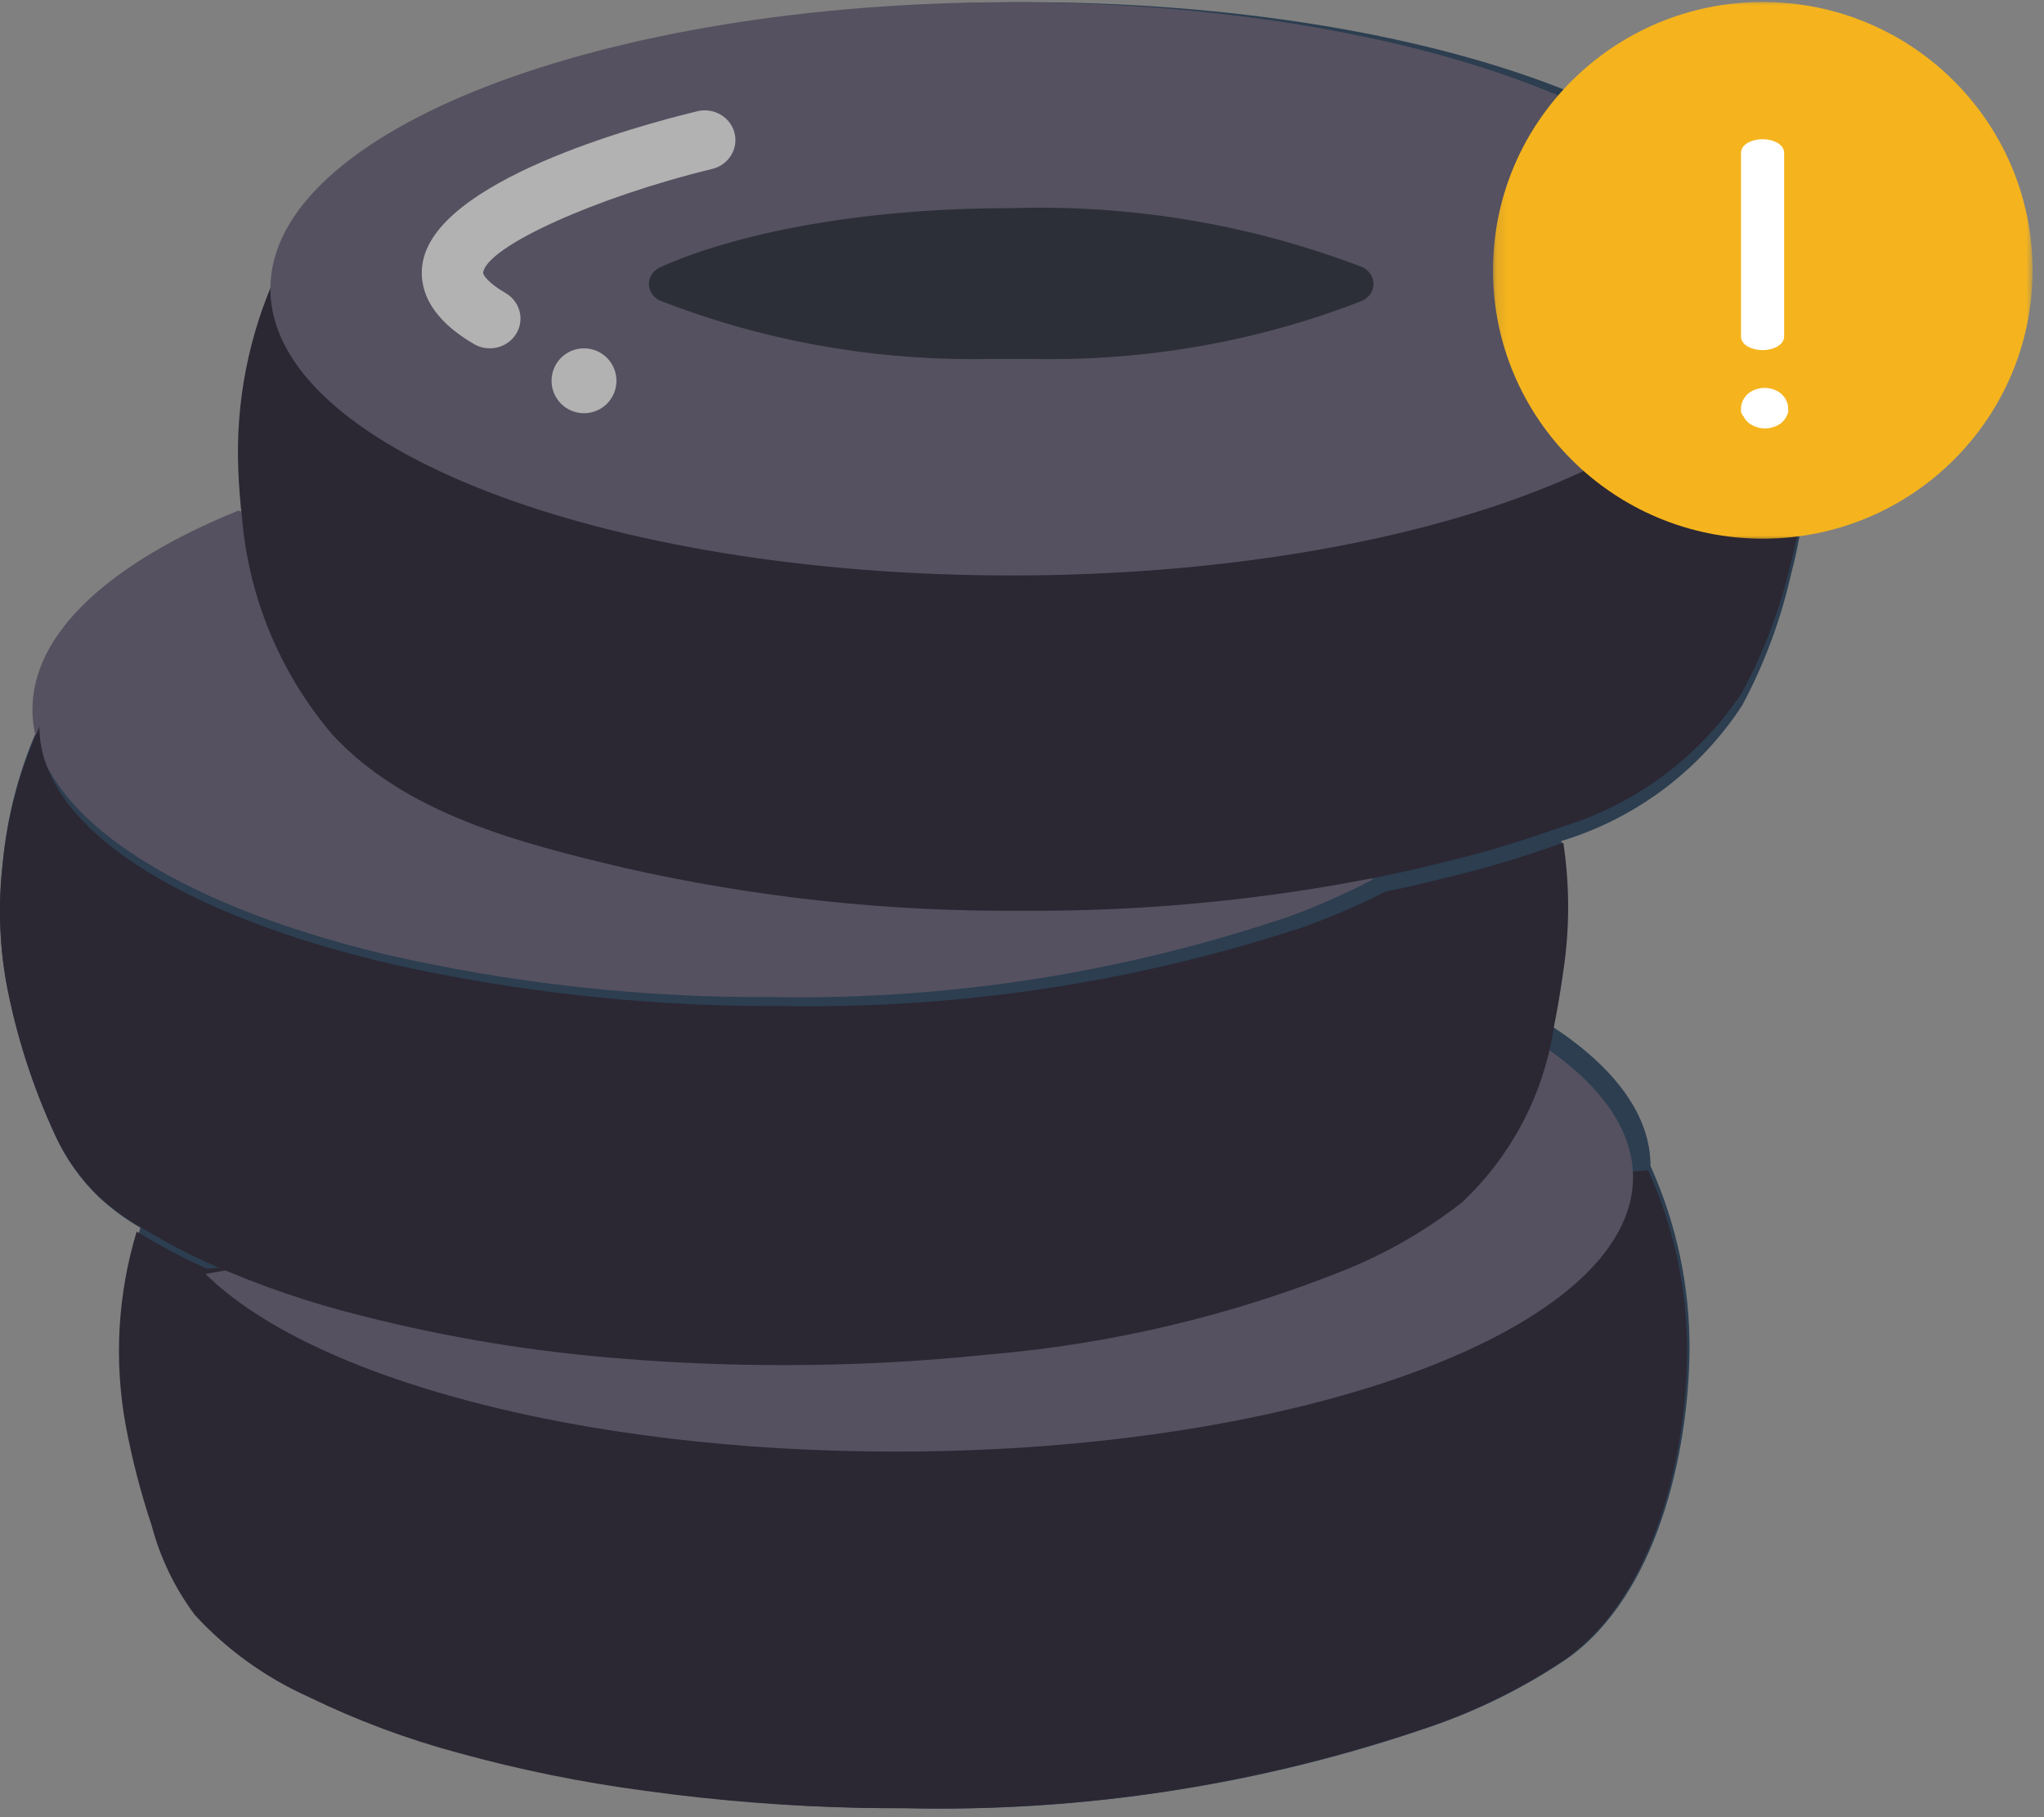 <svg xmlns="http://www.w3.org/2000/svg" xmlns:xlink="http://www.w3.org/1999/xlink" width="189" height="168" viewBox="0 0 189 168">
    <rect x="0" y="0" width="189" height="168" fill="#808080" stroke="none"/>
    <defs>
        <path id="swqmnuj3ea" d="M0.135 0L50.135 0 50.135 50 0.135 50z"/>
    </defs>
    <g fill="none" fill-rule="evenodd">
        <g>
            <g>
                <g fill-rule="nonzero" transform="translate(-289 -155) translate(289 155)">
                    <path fill="#2C3E50" d="M163.78 26.715c-.086-.201-.144-.374-.23-.547 0-14.335-30.806-25.965-68.793-25.965-37.987 0-68.792 11.63-68.792 25.965-2.617 5.768-3.842 12.069-3.577 18.395.058 1.468.173 2.965.346 4.462C10.88 53.717 3.64 60.05 3.64 66.988 1.793 71.077.642 75.445.236 79.913c-.399 3.576-.292 7.19.318 10.737.918 4.97 2.459 9.806 4.586 14.393.969 2.1 2.318 4.003 3.98 5.614 1.175 1.095 2.472 2.05 3.865 2.85-1.759 5.852-2.105 12.037-1.01 18.049.588 3.15 1.388 6.256 2.395 9.298.785 3 2.136 5.823 3.98 8.32 2.942 3.23 6.515 5.826 10.5 7.628 4.426 2.175 9.053 3.92 13.815 5.21 5.68 1.58 11.463 2.763 17.307 3.54 6.587.918 13.223 1.446 19.873 1.584 1.327.029 2.654.029 3.98.029 16.484.386 32.903-2.168 48.487-7.542 4.472-1.534 8.72-3.654 12.633-6.305 8.25-5.9 11.163-18.855 11.278-28.383.056-5.903-1.175-11.747-3.605-17.128 0-4.721-3.317-9.125-9.115-12.925.404-2.015.721-4.03.98-5.988.482-3.7.443-7.45-.115-11.14 6.883-2.088 12.808-6.533 16.73-12.551 2.05-3.838 3.573-7.934 4.528-12.177 2.332-8.731 1.682-17.989-1.846-26.31z"/>
                    <path fill="#2B2733" d="M152.39 108.203c2.432 5.345 3.664 11.15 3.608 17.014-.115 9.464-3.031 22.332-11.287 28.194-3.917 2.633-8.169 4.739-12.645 6.262-15.597 5.339-32.03 7.876-48.528 7.492-1.328 0-2.656 0-3.984-.029-6.655-.136-13.297-.662-19.89-1.572-5.85-.773-11.637-1.948-17.321-3.517-4.767-1.282-9.397-3.015-13.828-5.176-3.988-1.79-7.564-4.369-10.508-7.578-1.846-2.479-3.198-5.283-3.984-8.264-1.008-3.021-1.809-6.107-2.396-9.236-1.097-5.971-.75-12.115 1.01-17.928.693.428 1.415.829 2.107 1.23 1.415.8 2.858 1.515 4.33 2.172.03.029.03.029.058.029l133.258-9.093z"/>
                    <path fill="#555160" d="M141.964 96.203c5.747 3.713 9.036 8.016 9.036 12.629 0 14.007-30.54 25.37-68.202 25.37-29.168 0-54.047-6.806-63.798-16.426l122.964-21.573zM127 81.277c-2.57 1.345-5.221 2.517-7.939 3.508h-.029c-15.295 5.165-31.328 7.666-47.43 7.398-12.142.084-24.253-1.251-36.1-3.979C16.003 83.517 3 75.146 3 65.596c0-7.104 7.22-13.589 19.042-18.393L127 81.277z"/>
                    <path fill="#2B2733" d="M144.666 88.977c-.26 1.946-.578 3.949-.982 5.952-.924 6.21-3.924 11.932-8.52 16.252-3.273 2.553-6.889 4.643-10.743 6.209-10.562 4.245-21.71 6.888-33.068 7.84-6.255.653-12.54.978-18.83.973-4.88 0-9.761-.172-14.642-.572-8.237-.609-16.404-1.94-24.403-3.978-4.791-1.187-9.468-2.786-13.978-4.778-.03 0-.03 0-.058-.029-1.473-.658-2.917-1.373-4.332-2.174-.693-.4-1.415-.801-2.108-1.23-1.396-.794-2.694-1.745-3.87-2.833-1.664-1.601-3.015-3.493-3.986-5.58-2.13-4.56-3.672-9.366-4.592-14.306-.61-3.526-.717-7.118-.317-10.673.406-4.44 1.558-8.783 3.407-12.847 0 9.27 13.054 17.397 32.635 21.946 11.894 2.648 24.054 3.944 36.244 3.863 16.168.26 32.266-2.168 47.624-7.182h.028c2.73-.962 5.392-2.1 7.971-3.405 1.675-.343 3.35-.715 5.025-1.145 3.857-.903 7.656-2.03 11.38-3.376.557 3.668.596 7.395.115 11.073z"/>
                    <path fill="#2B2733" d="M163.541 25.203c.087.171.145.343.231.543 3.537 8.271 4.188 17.472 1.851 26.15-.957 4.217-2.484 8.288-4.54 12.102-3.931 5.982-9.87 10.399-16.77 12.474-3.727 1.345-7.531 2.472-11.392 3.376-1.677.429-3.354.801-5.03 1.144-10.961 2.21-22.125 3.284-33.31 3.205-12.423.11-24.815-1.226-36.923-3.977-9.484-2.26-20.124-4.921-26.948-12.331-4.792-5.647-7.7-12.622-8.327-19.97-.174-1.488-.29-2.975-.347-4.434-.266-6.288.962-12.55 3.585-18.282h137.92z"/>
                    <path fill="#555160" d="M93.5.203C55.645.203 25 12.072 25 26.703c0 14.63 30.645 26.5 68.5 26.5 37.855 0 68.5-11.84 68.5-26.5S131.326.203 93.5.203z"/>
                    <path fill="#2C2F38" d="M125.96 27.807c-9.158 3.578-18.994 5.412-28.927 5.396h-.029c-1.154-.027-2.31-.027-3.493-.027-1.183 0-2.367 0-3.493.027h-.058c-9.923.01-19.748-1.824-28.897-5.396-.649-.283-1.063-.89-1.063-1.557 0-.666.414-1.273 1.063-1.556 5.658-2.55 16.715-5.45 32.448-5.45 11.11-.35 22.173 1.508 32.449 5.45.637.292 1.04.896 1.04 1.556 0 .661-.403 1.265-1.04 1.557z"/>
                    <path fill="#B2B2B2" d="M45.29 32.203c-.514 0-1.018-.136-1.458-.393-4.48-2.607-5.065-5.477-4.767-7.424 1.174-7.654 19.732-12.724 25.39-14.096.986-.247 2.032.038 2.742.745.71.708.974 1.73.692 2.678-.282.949-1.066 1.678-2.056 1.911-10.705 2.598-20.787 7.148-21.159 9.57-.03.21.434.946 2.08 1.903 1.092.637 1.611 1.902 1.27 3.093-.341 1.19-1.46 2.014-2.734 2.013z"/>
                    <circle cx="54" cy="35.203" r="3" fill="#B2B2B2"/>
                </g>
                <g transform="translate(-289 -155) translate(289 155) translate(137.854)">
                    <mask id="8xrj2om3gb" fill="#fff">
                        <use xlink:href="#swqmnuj3ea"/>
                    </mask>
                    <g mask="url(#8xrj2om3gb)">
                        <g>
                            <path fill="#F5B41D" d="M25.007.183c13.777 0 24.945 11.108 24.945 24.81 0 13.701-11.168 24.809-24.945 24.809C11.23 49.802.062 38.694.062 24.992.062 11.291 11.23.183 25.007.183" transform="translate(.135)"/>
                            <path fill="#FFF" fill-rule="nonzero" stroke="#FFF" stroke-width=".5" d="M26.732 14.12v16.998c0 .553-.78 1-1.743 1-.962 0-1.742-.447-1.742-1V14.12c0-.552.78-1 1.742-1 .963 0 1.743.448 1.743 1zm.22 23.006c.098.195.15.404.154.616.009.107.009.216 0 .324-.022.101-.06.2-.116.291-.042.103-.1.202-.174.292l-.231.243c-.184.147-.4.263-.637.34-.232.083-.481.127-.733.13-.511-.006-1-.174-1.37-.47l-.232-.243c-.073-.09-.131-.189-.174-.292-.082-.088-.147-.186-.192-.291-.01-.108-.01-.217 0-.324.003-.212.055-.421.154-.616.092-.199.23-.38.405-.535.362-.306.856-.479 1.37-.479.515 0 1.008.173 1.37.48.176.153.313.335.405.534h0z" transform="translate(.135)"/>
                        </g>
                    </g>
                </g>
            </g>
        </g>
    </g>
</svg>
